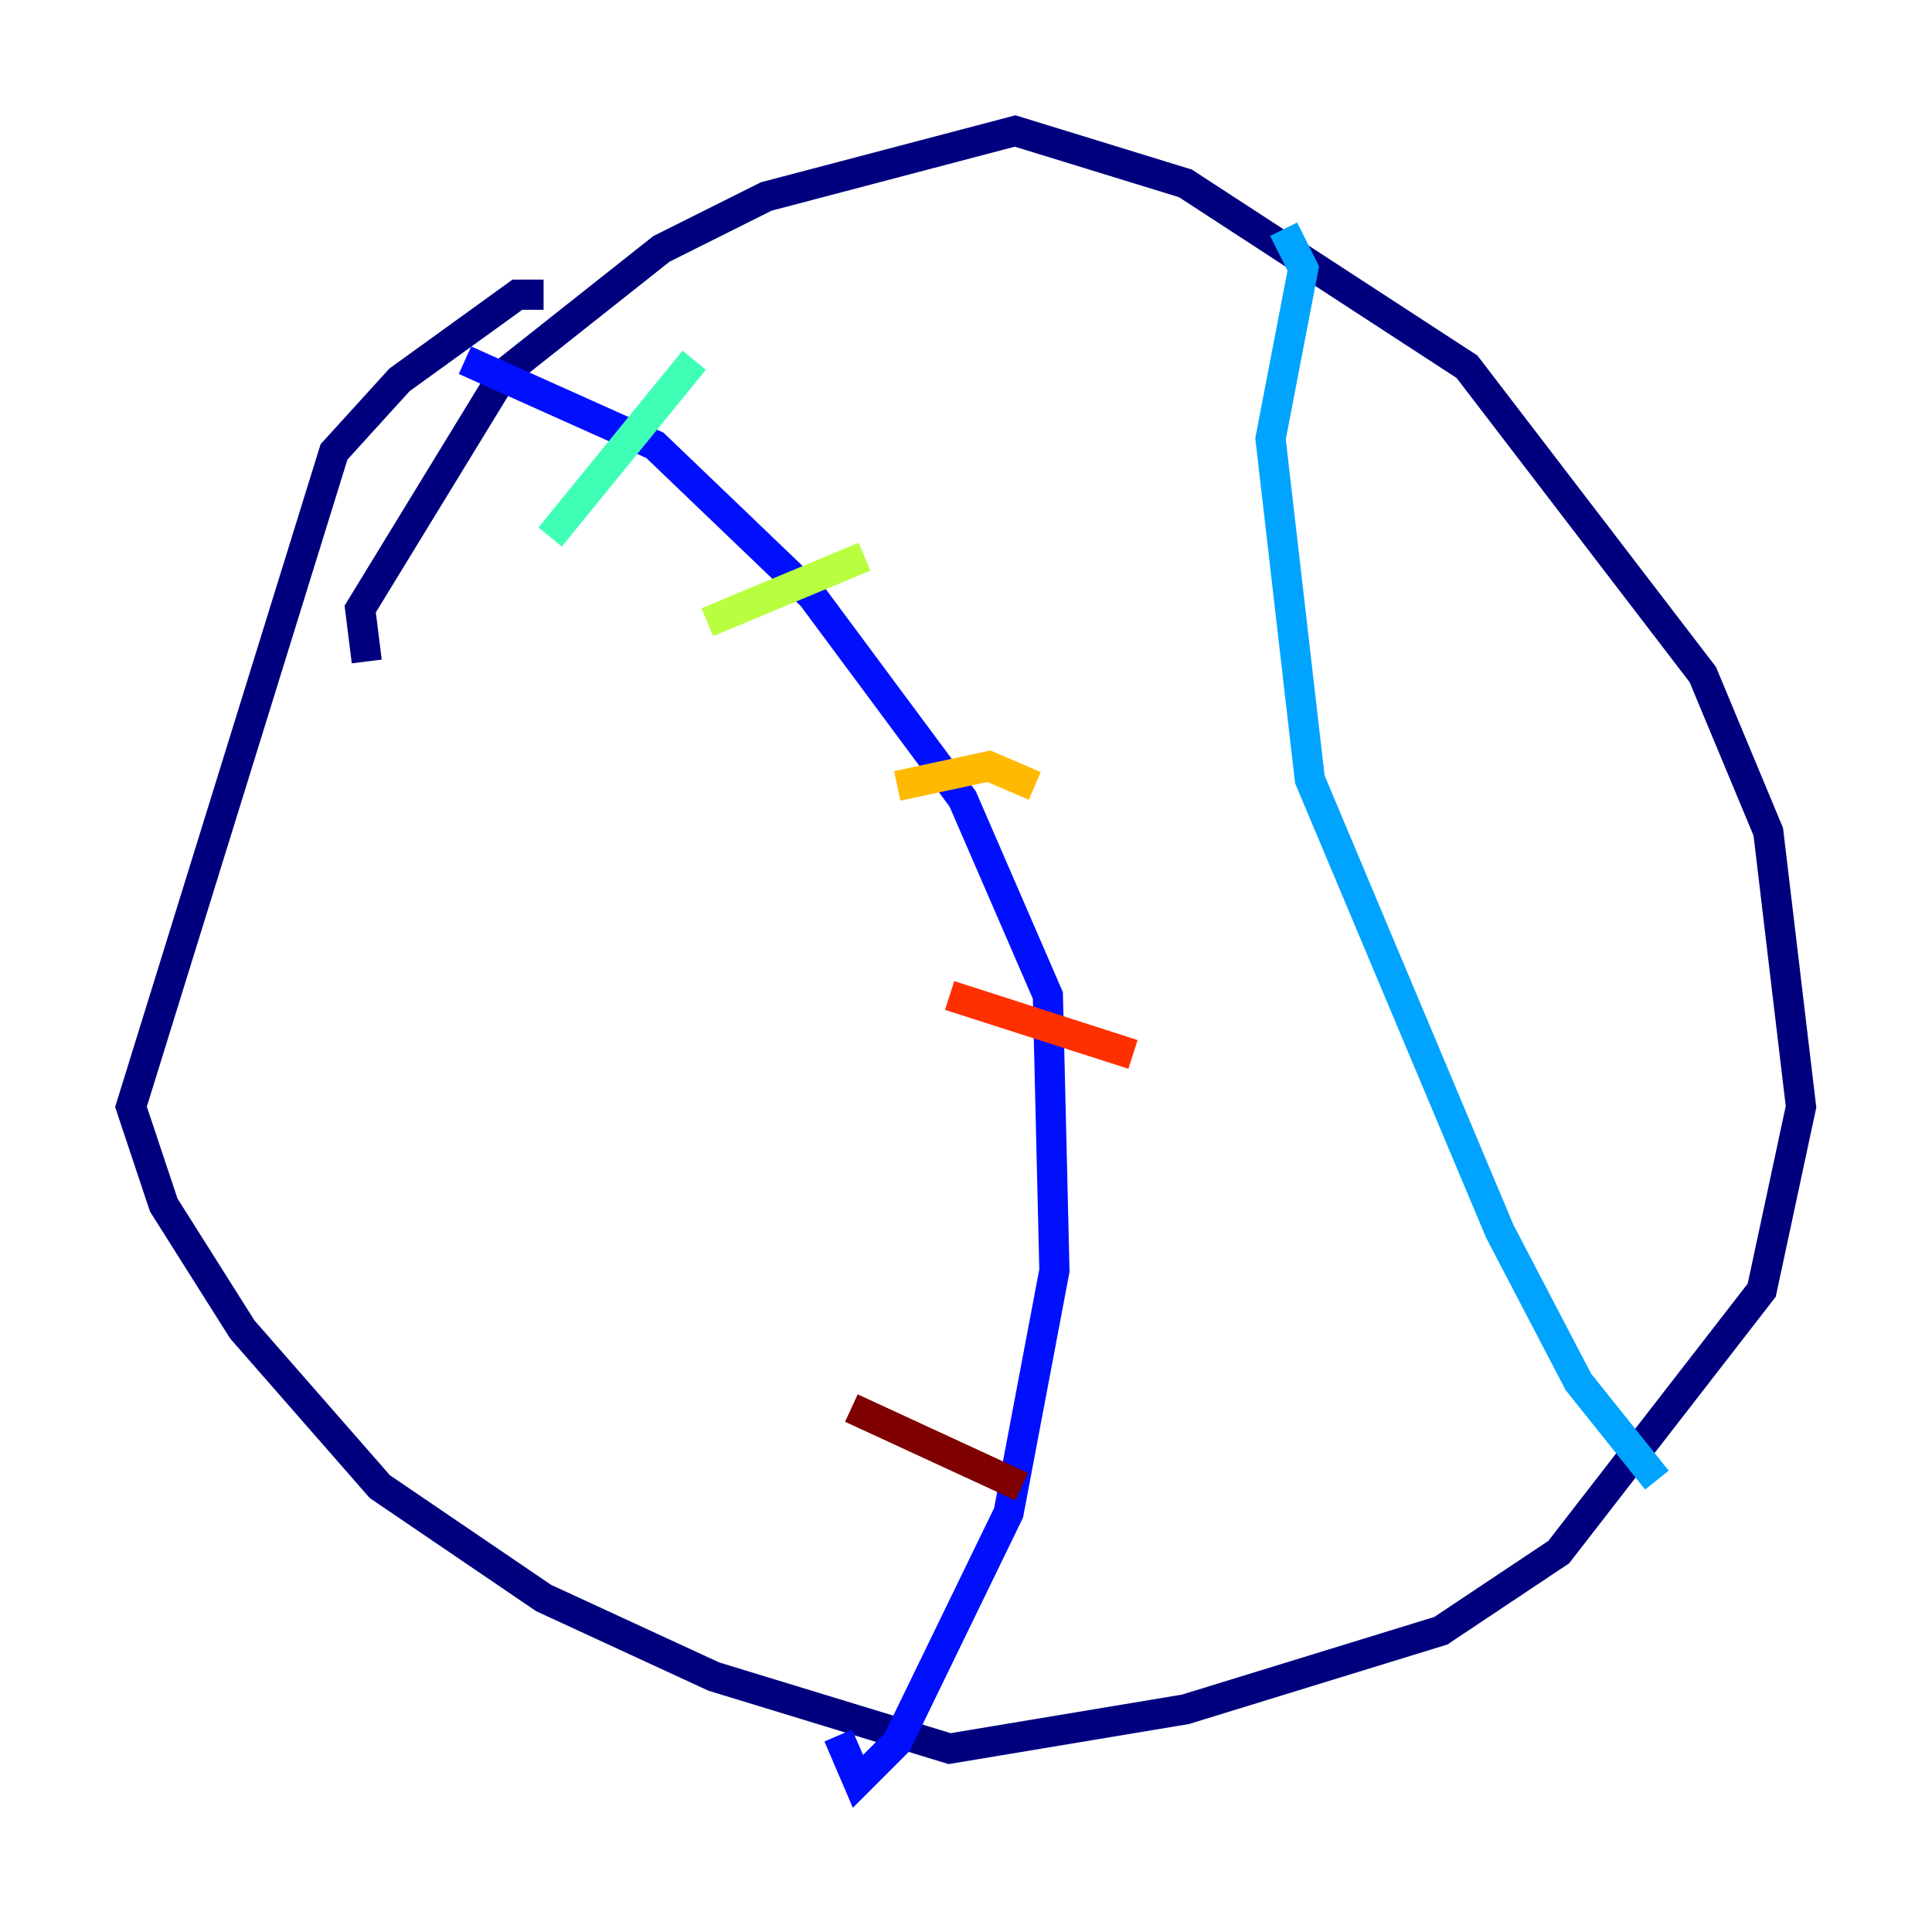 <?xml version="1.0" encoding="utf-8" ?>
<svg baseProfile="tiny" height="128" version="1.2" viewBox="0,0,128,128" width="128" xmlns="http://www.w3.org/2000/svg" xmlns:ev="http://www.w3.org/2001/xml-events" xmlns:xlink="http://www.w3.org/1999/xlink"><defs /><polyline fill="none" points="24.298,43.824 23.864,40.352 33.41,24.732 43.824,16.488 50.766,13.017 67.254,8.678 78.536,12.149 97.193,24.298 112.814,44.691 117.153,55.105 119.322,73.329 116.719,85.478 103.268,102.834 95.458,108.041 78.536,113.248 62.915,115.851 47.295,111.078 36.014,105.871 25.166,98.495 16.054,88.081 10.848,79.837 8.678,73.329 22.129,29.939 26.468,25.166 34.278,19.525 36.014,19.525" stroke="#00007f" stroke-width="2" /><polyline fill="none" points="30.807,23.864 43.39,29.505 53.803,39.485 63.783,52.936 69.424,65.953 69.858,84.176 66.82,100.231 59.444,115.417 56.841,118.02 55.539,114.983" stroke="#0010ff" stroke-width="2" /><polyline fill="none" points="85.044,15.186 86.346,17.79 84.176,29.071 86.78,51.634 99.363,81.573 104.57,91.552 109.776,98.061" stroke="#00a4ff" stroke-width="2" /><polyline fill="none" points="36.447,35.58 45.993,23.864" stroke="#3fffb7" stroke-width="2" /><polyline fill="none" points="46.861,41.22 57.275,36.881" stroke="#b7ff3f" stroke-width="2" /><polyline fill="none" points="59.444,52.068 65.519,50.766 68.556,52.068" stroke="#ffb900" stroke-width="2" /><polyline fill="none" points="62.915,65.953 75.064,69.858" stroke="#ff3000" stroke-width="2" /><polyline fill="none" points="56.407,93.288 67.688,98.495" stroke="#7f0000" stroke-width="2" /></svg>